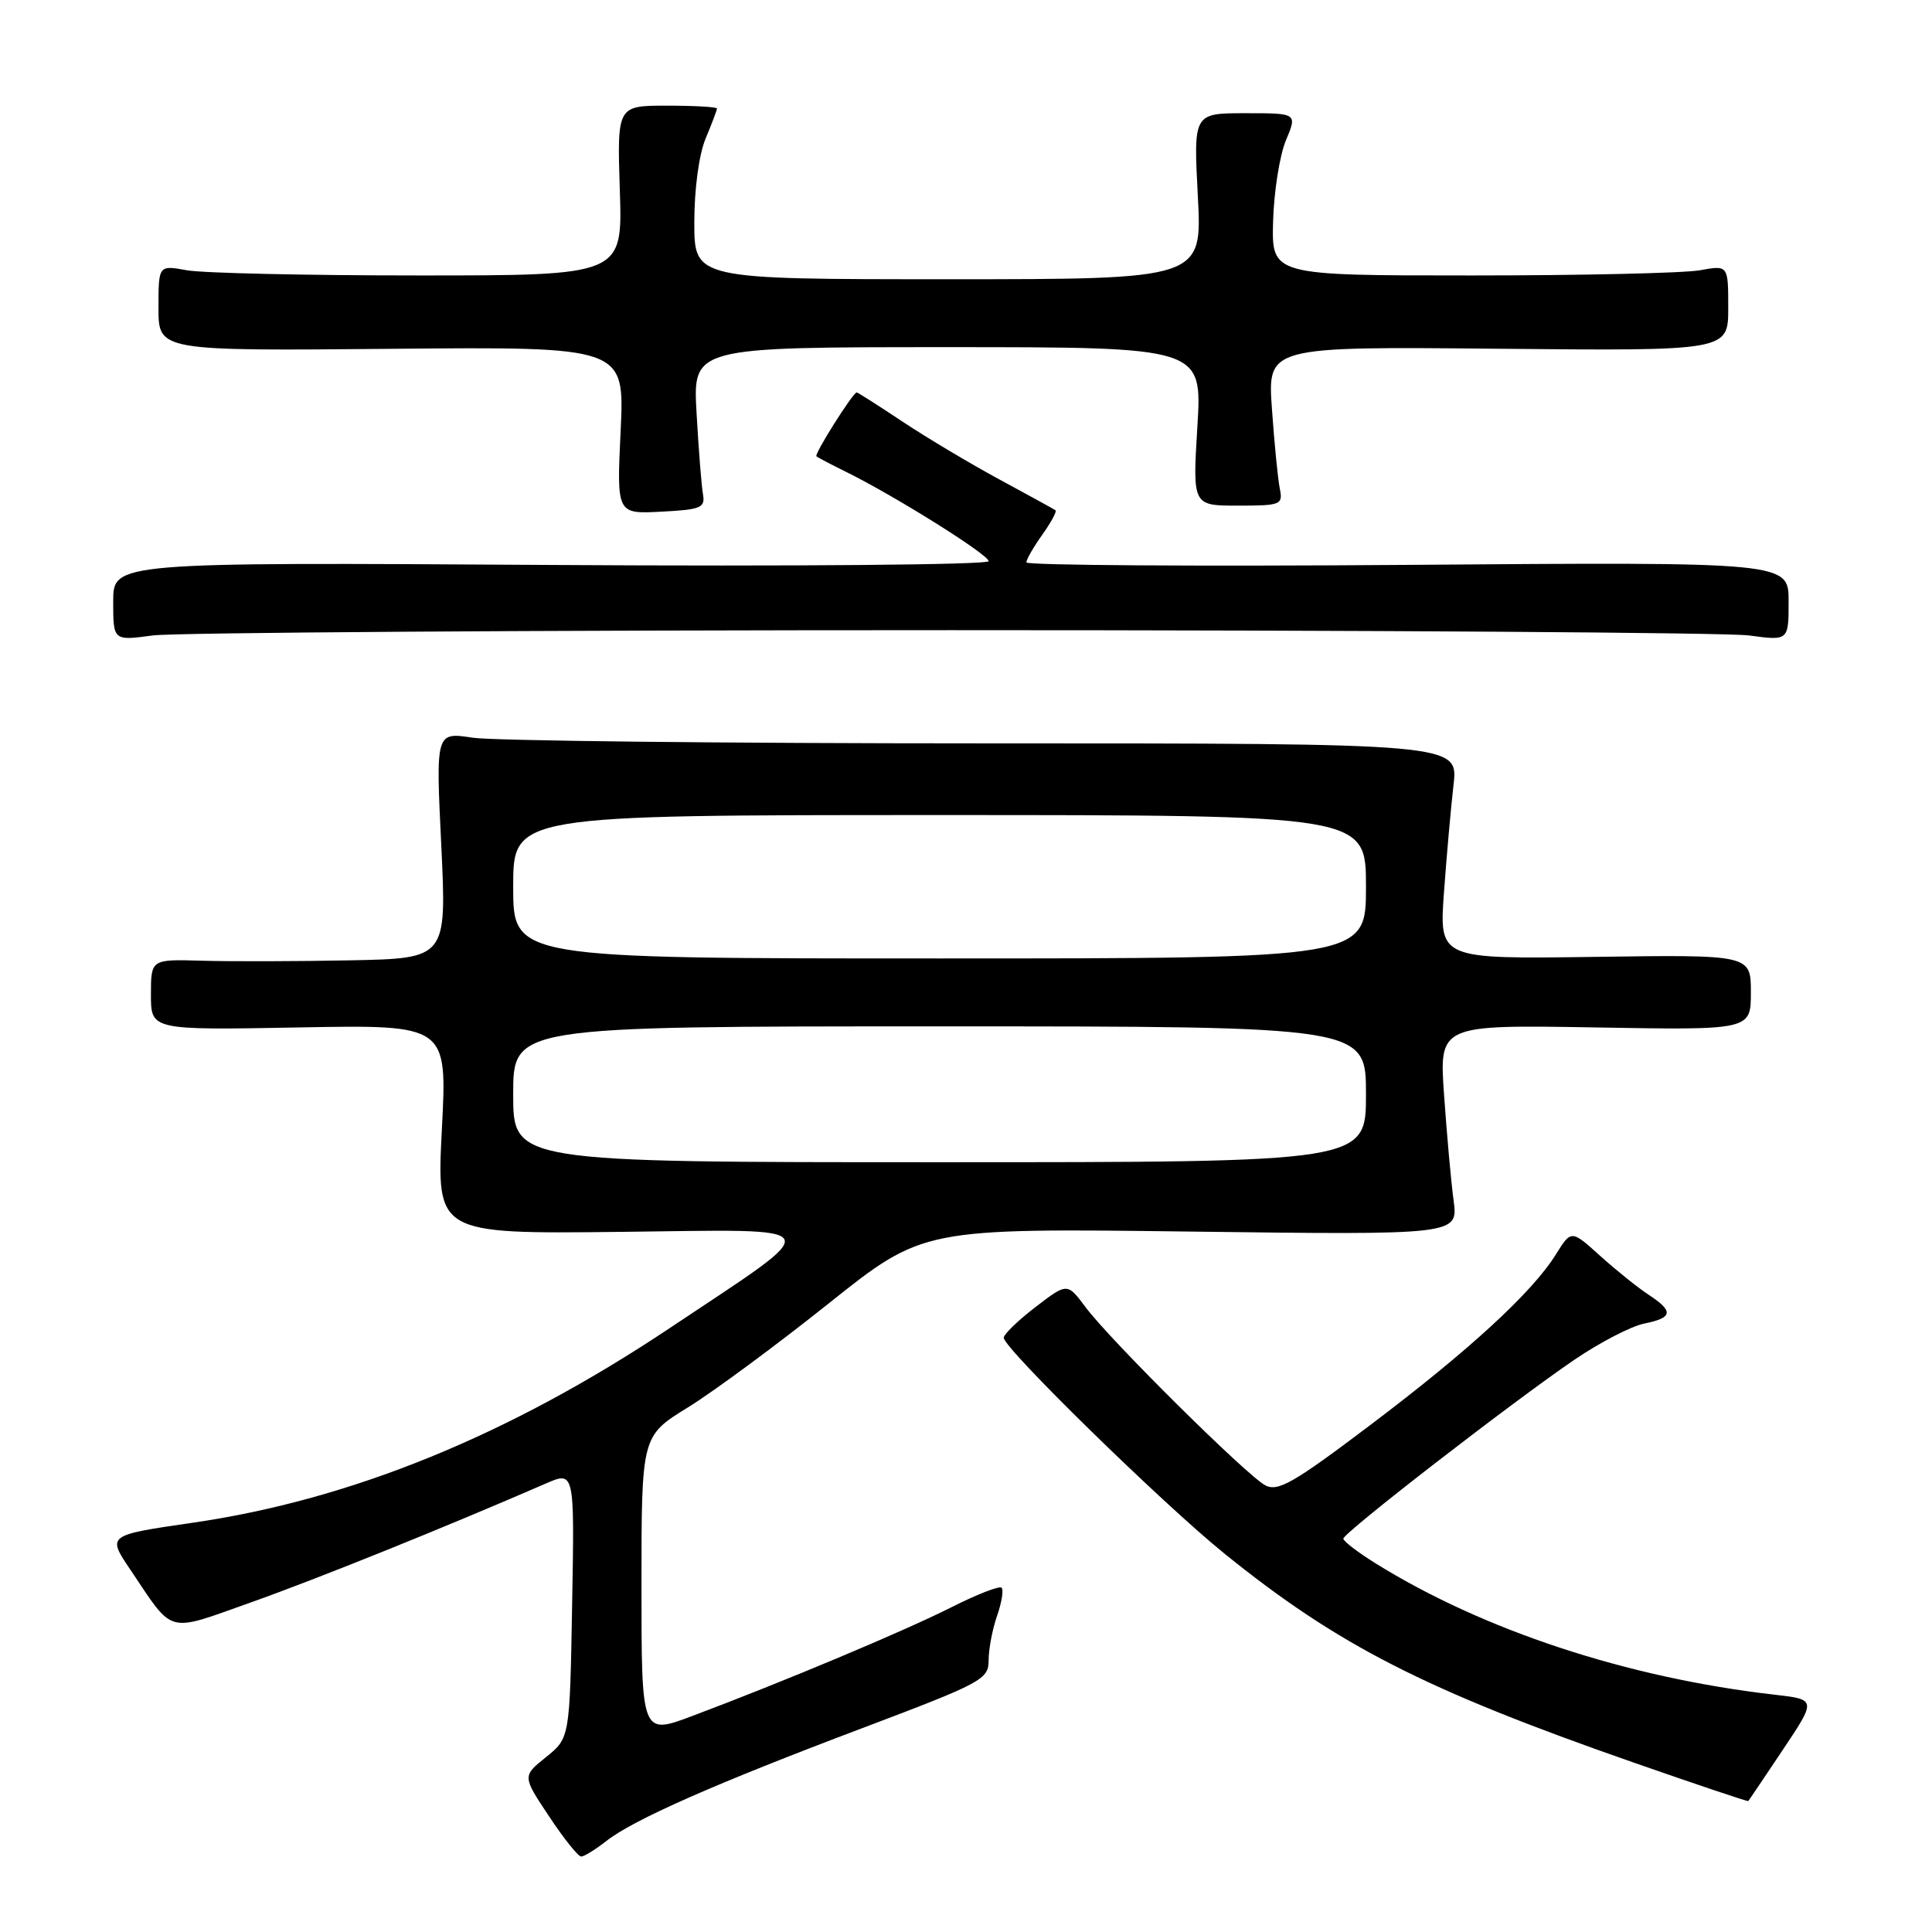 <?xml version="1.0" encoding="UTF-8" standalone="no"?>
<!DOCTYPE svg PUBLIC "-//W3C//DTD SVG 1.1//EN" "http://www.w3.org/Graphics/SVG/1.1/DTD/svg11.dtd" >
<svg xmlns="http://www.w3.org/2000/svg" xmlns:xlink="http://www.w3.org/1999/xlink" version="1.1" viewBox="0 0 256 256">
 <g >
 <path fill="currentColor"
d=" M 80.32 243.96 C 83.93 241.12 94.68 236.38 114.25 228.99 C 130.18 222.97 131.00 222.53 131.00 219.98 C 131.00 218.51 131.50 215.86 132.12 214.10 C 132.73 212.34 133.00 210.67 132.72 210.38 C 132.43 210.10 129.43 211.27 126.05 212.98 C 119.77 216.14 103.89 222.81 91.75 227.37 C 85.00 229.91 85.00 229.91 85.00 210.10 C 85.00 190.28 85.00 190.28 91.15 186.49 C 94.54 184.40 102.93 178.20 109.81 172.71 C 122.31 162.74 122.31 162.74 157.77 163.19 C 193.22 163.64 193.22 163.64 192.61 159.07 C 192.27 156.56 191.71 150.29 191.35 145.14 C 190.69 135.79 190.69 135.79 211.35 136.14 C 232.00 136.50 232.00 136.50 232.00 131.50 C 232.00 126.50 232.00 126.50 211.35 126.79 C 190.70 127.08 190.70 127.08 191.33 118.29 C 191.68 113.46 192.25 107.03 192.60 104.00 C 193.23 98.50 193.23 98.50 130.36 98.50 C 95.79 98.50 65.30 98.16 62.62 97.75 C 57.74 97.00 57.74 97.00 58.47 112.00 C 59.19 127.00 59.19 127.00 46.35 127.25 C 39.28 127.39 30.46 127.41 26.75 127.30 C 20.00 127.10 20.00 127.10 20.00 131.80 C 20.00 136.50 20.00 136.50 39.63 136.14 C 59.27 135.78 59.27 135.78 58.55 149.64 C 57.84 163.50 57.84 163.50 82.17 163.23 C 110.34 162.91 109.82 161.91 88.74 175.98 C 67.47 190.18 46.54 198.72 25.54 201.77 C 14.19 203.42 14.19 203.42 17.25 207.96 C 23.12 216.68 21.90 216.35 33.35 212.29 C 42.08 209.19 59.02 202.36 72.31 196.58 C 76.13 194.92 76.13 194.92 75.81 212.60 C 75.50 230.29 75.50 230.29 72.36 232.82 C 69.21 235.35 69.21 235.35 72.75 240.67 C 74.69 243.60 76.61 246.00 77.01 246.00 C 77.40 246.00 78.89 245.08 80.32 243.96 Z  M 236.24 231.85 C 240.69 225.19 240.69 225.19 235.10 224.55 C 215.63 222.32 196.54 216.03 182.25 207.14 C 179.92 205.69 178.00 204.22 178.00 203.88 C 178.00 203.11 200.33 185.82 208.62 180.17 C 211.99 177.88 216.15 175.72 217.87 175.38 C 221.68 174.61 221.80 173.75 218.42 171.54 C 217.00 170.61 214.12 168.29 212.02 166.40 C 208.20 162.95 208.20 162.95 206.16 166.22 C 203.02 171.26 194.68 178.93 181.55 188.84 C 171.39 196.52 169.32 197.70 167.65 196.81 C 165.16 195.48 147.10 177.58 143.86 173.23 C 141.42 169.96 141.42 169.96 137.21 173.19 C 134.89 174.97 133.00 176.80 133.00 177.26 C 133.00 178.65 154.01 199.20 162.22 205.84 C 177.29 218.02 188.78 223.89 216.50 233.56 C 224.75 236.44 231.57 238.73 231.65 238.65 C 231.73 238.57 233.80 235.51 236.24 231.85 Z  M 126.00 83.50 C 181.28 83.50 228.86 83.82 231.75 84.20 C 237.00 84.91 237.00 84.91 237.00 79.68 C 237.00 74.46 237.00 74.46 186.50 74.85 C 158.72 75.06 136.00 74.91 136.00 74.52 C 136.00 74.13 136.95 72.48 138.11 70.85 C 139.27 69.22 140.06 67.76 139.86 67.61 C 139.66 67.47 136.35 65.65 132.50 63.57 C 128.65 61.49 122.86 58.04 119.64 55.90 C 116.41 53.75 113.66 52.00 113.52 52.00 C 113.02 52.00 107.86 60.19 108.18 60.46 C 108.35 60.62 110.08 61.52 112.00 62.47 C 118.49 65.66 131.00 73.49 131.00 74.36 C 131.00 74.84 105.11 75.06 73.00 74.86 C 15.00 74.50 15.00 74.50 15.00 79.70 C 15.00 84.91 15.00 84.91 20.25 84.20 C 23.14 83.82 70.72 83.50 126.00 83.50 Z  M 93.15 65.50 C 92.95 64.40 92.57 59.56 92.30 54.75 C 91.80 46.00 91.80 46.00 125.55 46.00 C 159.30 46.00 159.30 46.00 158.66 56.50 C 158.02 67.00 158.02 67.00 164.03 67.00 C 169.73 67.00 170.01 66.88 169.58 64.75 C 169.33 63.51 168.86 58.77 168.54 54.21 C 167.95 45.92 167.95 45.92 198.47 46.21 C 229.00 46.50 229.00 46.50 229.00 40.81 C 229.00 35.13 229.00 35.13 225.25 35.81 C 223.19 36.19 209.57 36.50 195.00 36.50 C 168.50 36.50 168.50 36.50 168.69 29.35 C 168.80 25.42 169.56 20.58 170.39 18.60 C 171.90 15.00 171.90 15.00 165.02 15.00 C 158.14 15.00 158.14 15.00 158.72 26.00 C 159.30 37.00 159.30 37.00 125.65 37.00 C 92.00 37.00 92.00 37.00 92.00 29.47 C 92.00 25.03 92.62 20.46 93.50 18.35 C 94.33 16.37 95.00 14.59 95.00 14.38 C 95.00 14.17 92.02 14.00 88.38 14.00 C 81.77 14.00 81.77 14.00 82.13 25.25 C 82.50 36.50 82.50 36.50 55.50 36.50 C 40.65 36.50 26.81 36.19 24.75 35.81 C 21.00 35.13 21.00 35.13 21.00 40.81 C 21.00 46.50 21.00 46.50 51.88 46.22 C 82.76 45.94 82.76 45.94 82.24 57.03 C 81.71 68.11 81.71 68.11 87.61 67.80 C 92.87 67.53 93.46 67.29 93.15 65.50 Z  M 68.00 145.00 C 68.00 136.00 68.00 136.00 124.50 136.00 C 181.00 136.00 181.00 136.00 181.00 145.00 C 181.00 154.00 181.00 154.00 124.50 154.00 C 68.00 154.00 68.00 154.00 68.00 145.00 Z  M 68.00 117.50 C 68.00 108.00 68.00 108.00 124.50 108.00 C 181.00 108.00 181.00 108.00 181.00 117.50 C 181.00 127.00 181.00 127.00 124.50 127.00 C 68.00 127.00 68.00 127.00 68.00 117.50 Z "/>
</g>
</svg>